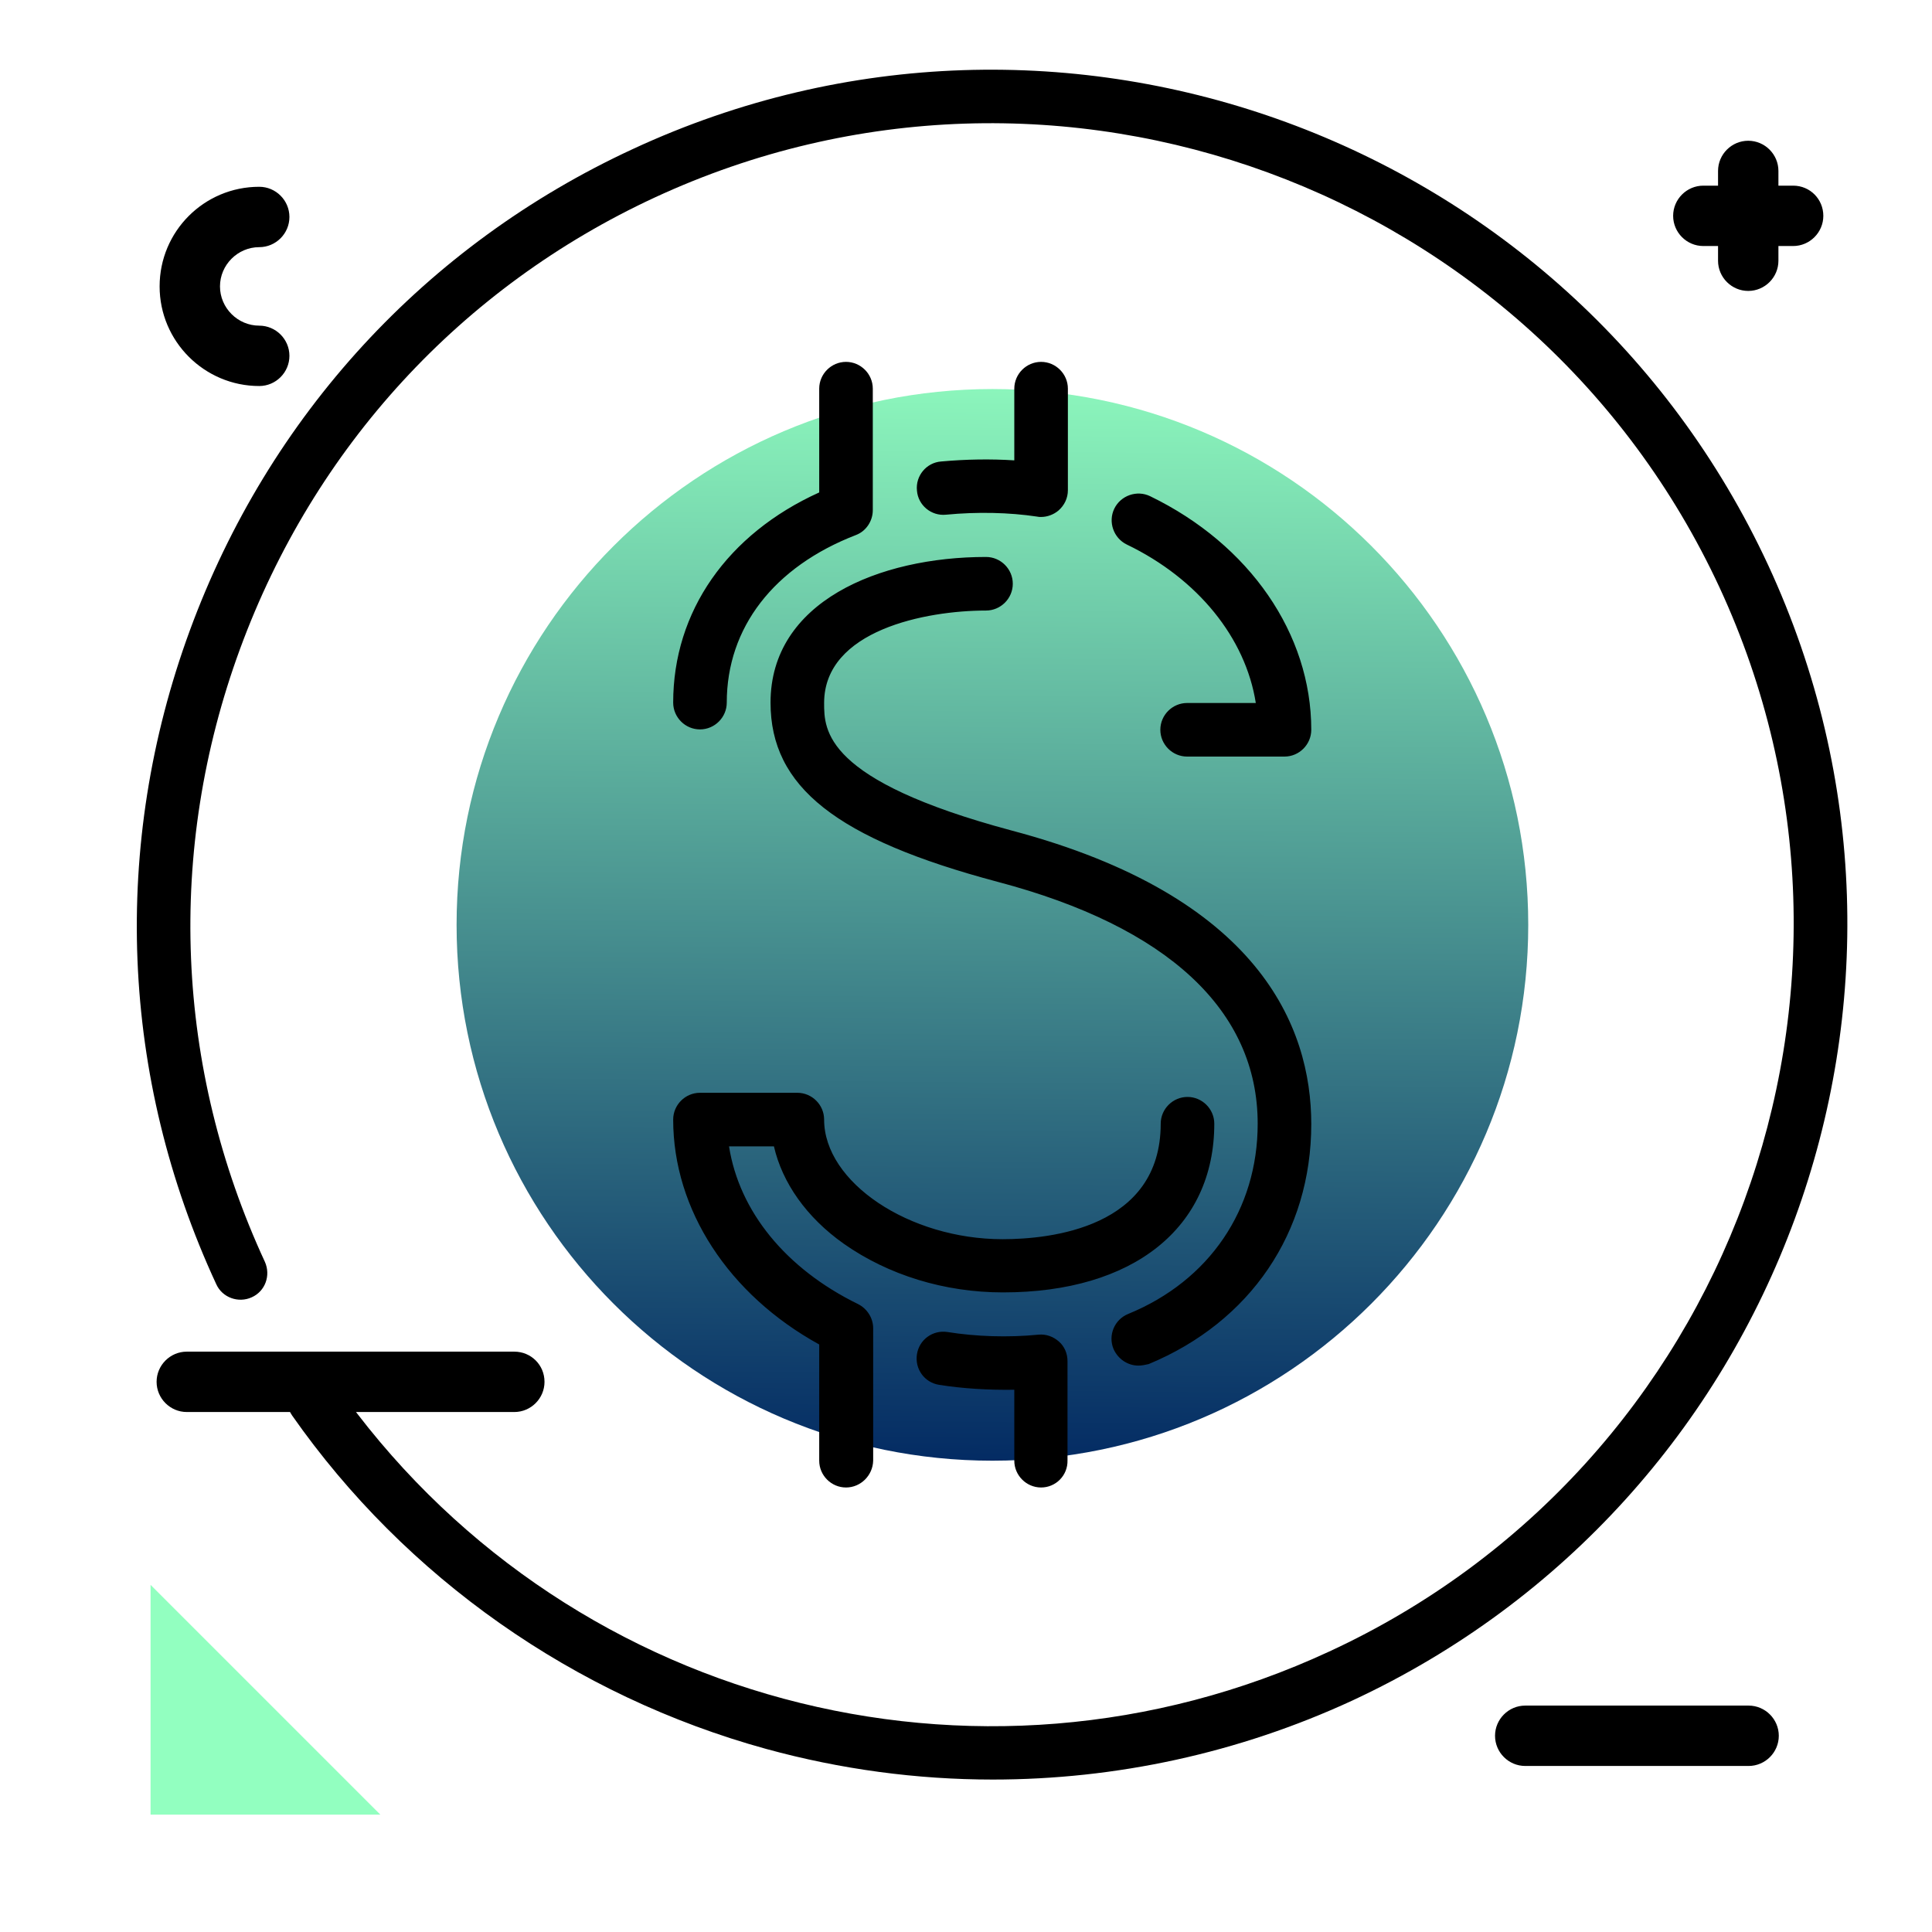 <svg version="1.1" id="Layer_1" xmlns="http://www.w3.org/2000/svg" xmlns:xlink="http://www.w3.org/1999/xlink" x="0px" y="0px" viewBox="0 0 512 512" enable-background="new 0 0 512 512" xml:space="preserve"><path fill="#92FFC0" class="secondary-color" d="M39.9,420l60.9,60.9H39.9V420z"/><path d="M144.3,366.2c0,4.4-3.6,8-8,8H49.5c-4.4,0-8-3.6-8-8s3.6-8,8-8h86.8C140.7,358.2,144.3,361.7,144.3,366.2z M463.4,452h-59.2&#10;&#9;c-4.4,0-8,3.6-8,8s3.6,8,8,8h59.2c4.4,0,8-3.6,8-8S467.8,452,463.4,452z M68.7,102.3c4.4,0,8-3.6,8-8s-3.6-8-8-8&#10;&#9;c-5.7,0-10.4-4.7-10.4-10.4S63,65.5,68.7,65.5c4.4,0,8-3.6,8-8s-3.6-8-8-8c-14.6,0-26.4,11.8-26.4,26.4S54.2,102.3,68.7,102.3z&#10;&#9; M475.2,49.2h-3.9v-3.9c0-4.4-3.6-8-8-8s-8,3.6-8,8v3.9h-3.9c-4.4,0-8,3.6-8,8s3.6,8,8,8h3.9v3.9c0,4.4,3.6,8,8,8s8-3.6,8-8v-3.9&#10;&#9;h3.9c4.4,0,8-3.6,8-8S479.7,49.2,475.2,49.2z"/><linearGradient id="SVGID_1_" gradientUnits="userSpaceOnUse" x1="261.555" y1="394.471" x2="264.407" y2="89.362" class="gradient-element"><stop offset="0" class="primary-color-gradient" style="stop-color: #002661"/><stop offset="1" class="secondary-color-gradient" style="stop-color: #92FFC0"/></linearGradient><path fill="url(#SVGID_1_)" d="M405,245.1c0,78.4-63.6,142-142,142s-142-63.6-142-142s63.6-142,142-142S405,166.6,405,245.1z"/><path d="M263.1,471.6c-20.1,0-40.3-2.7-60-8.1c-50.9-14-95.6-45.4-125.7-88.4c-2.2-3.2-1.5-7.6,1.7-9.9c3.2-2.2,7.6-1.5,9.9,1.7&#10;&#9;c59.1,84.4,169.8,114.1,263.2,70.8C458.5,388.6,504.9,262,455.7,155.7C406.4,49.5,279.9,3.1,173.6,52.3&#10;&#9;c-51.4,23.8-90.4,66.3-110,119.7s-17.2,111,6.6,162.4c1.6,3.6,0.1,7.8-3.5,9.4c-3.5,1.6-7.8,0.1-9.4-3.5&#10;&#9;c-25.4-54.8-27.9-116.3-7-173.2c20.9-56.9,62.5-102.2,117.4-127.6C281-13.1,416,36.4,468.6,149.8c52.5,113.4,3,248.3-110.3,300.9&#10;&#9;C328.2,464.6,295.7,471.6,263.1,471.6z M275.9,394.2c-3.9,0-7.1-3.2-7.1-7.1v-18.8c-6.8,0.1-13.6-0.3-19.9-1.3&#10;&#9;c-3.9-0.6-6.5-4.2-5.9-8.1c0.6-3.9,4.2-6.5,8.1-5.9c7.5,1.2,16,1.5,24.1,0.7c2-0.2,3.9,0.5,5.4,1.8s2.3,3.2,2.3,5.2v26.3&#10;&#9;C283,391,279.8,394.2,275.9,394.2z M224.2,394.2c-3.9,0-7.1-3.2-7.1-7.1v-30.8c-24-13.2-38.7-35.7-38.7-59.6c0-3.9,3.2-7.1,7.1-7.1&#10;&#9;h25.8c3.9,0,7.1,3.2,7.1,7.1c0,16.6,22.5,31.7,47.3,31.7c12.6,0,41.9-3,41.9-30.6c0-3.9,3.2-7.1,7.1-7.1s7.1,3.2,7.1,7.1&#10;&#9;c0,27.6-21.5,44.7-56,44.7c-15.5,0-30.4-4.6-42.2-12.9c-9.9-7-16.3-16.2-18.5-25.8h-11.9c2.7,17.2,15,32.4,34.2,41.8&#10;&#9;c2.4,1.2,4,3.7,4,6.4v35.1C231.3,391,228.1,394.2,224.2,394.2z M301.7,361.9c-2.8,0-5.4-1.7-6.6-4.4c-1.5-3.6,0.2-7.8,3.9-9.3&#10;&#9;c21.5-8.8,34.3-27.7,34.3-50.4c0-30-23.8-52.2-68.9-64.1c-42.8-11.4-60.2-25.2-60.2-47.5c0-26.7,28.7-38.6,57.1-38.6&#10;&#9;c3.9,0,7.1,3.2,7.1,7.1s-3.2,7.1-7.1,7.1c-15.9,0-42.9,5.2-42.9,24.5c0,7.2,0,20.5,49.7,33.8c65.6,17.4,79.4,52,79.4,77.8&#10;&#9;c0,28.7-16.1,52.4-43.1,63.6C303.5,361.7,302.6,361.9,301.7,361.9z M340.4,200.5h-25.8c-3.9,0-7.1-3.2-7.1-7.1s3.2-7.1,7.1-7.1h18.2&#10;&#9;c-2.7-17.2-15.3-32.9-34.2-42c-3.5-1.7-5-6-3.3-9.5c1.7-3.5,6-5,9.5-3.3c26.4,12.8,42.7,36.5,42.7,61.9&#10;&#9;C347.5,197.3,344.3,200.5,340.4,200.5z M185.5,193.3c-3.9,0-7.1-3.2-7.1-7.1c0-24.2,14.4-44.7,38.7-55.7V103c0-3.9,3.2-7.1,7.1-7.1&#10;&#9;s7.1,3.2,7.1,7.1v32.2c0,2.9-1.8,5.6-4.5,6.6c-21.7,8.4-34.2,24.5-34.2,44.4C192.6,190.1,189.4,193.3,185.5,193.3z M275.9,137&#10;&#9;c-0.4,0-0.7,0-1.1-0.1c-7.3-1.1-15.8-1.3-24.1-0.5c-3.9,0.4-7.4-2.5-7.7-6.4c-0.4-3.9,2.5-7.4,6.4-7.7c6.6-0.6,13.2-0.7,19.4-0.3&#10;&#9;v-19c0-3.9,3.2-7.1,7.1-7.1s7.1,3.2,7.1,7.1v26.9c0,2.1-0.9,4-2.5,5.4C279.2,136.4,277.5,137,275.9,137z"/></svg>